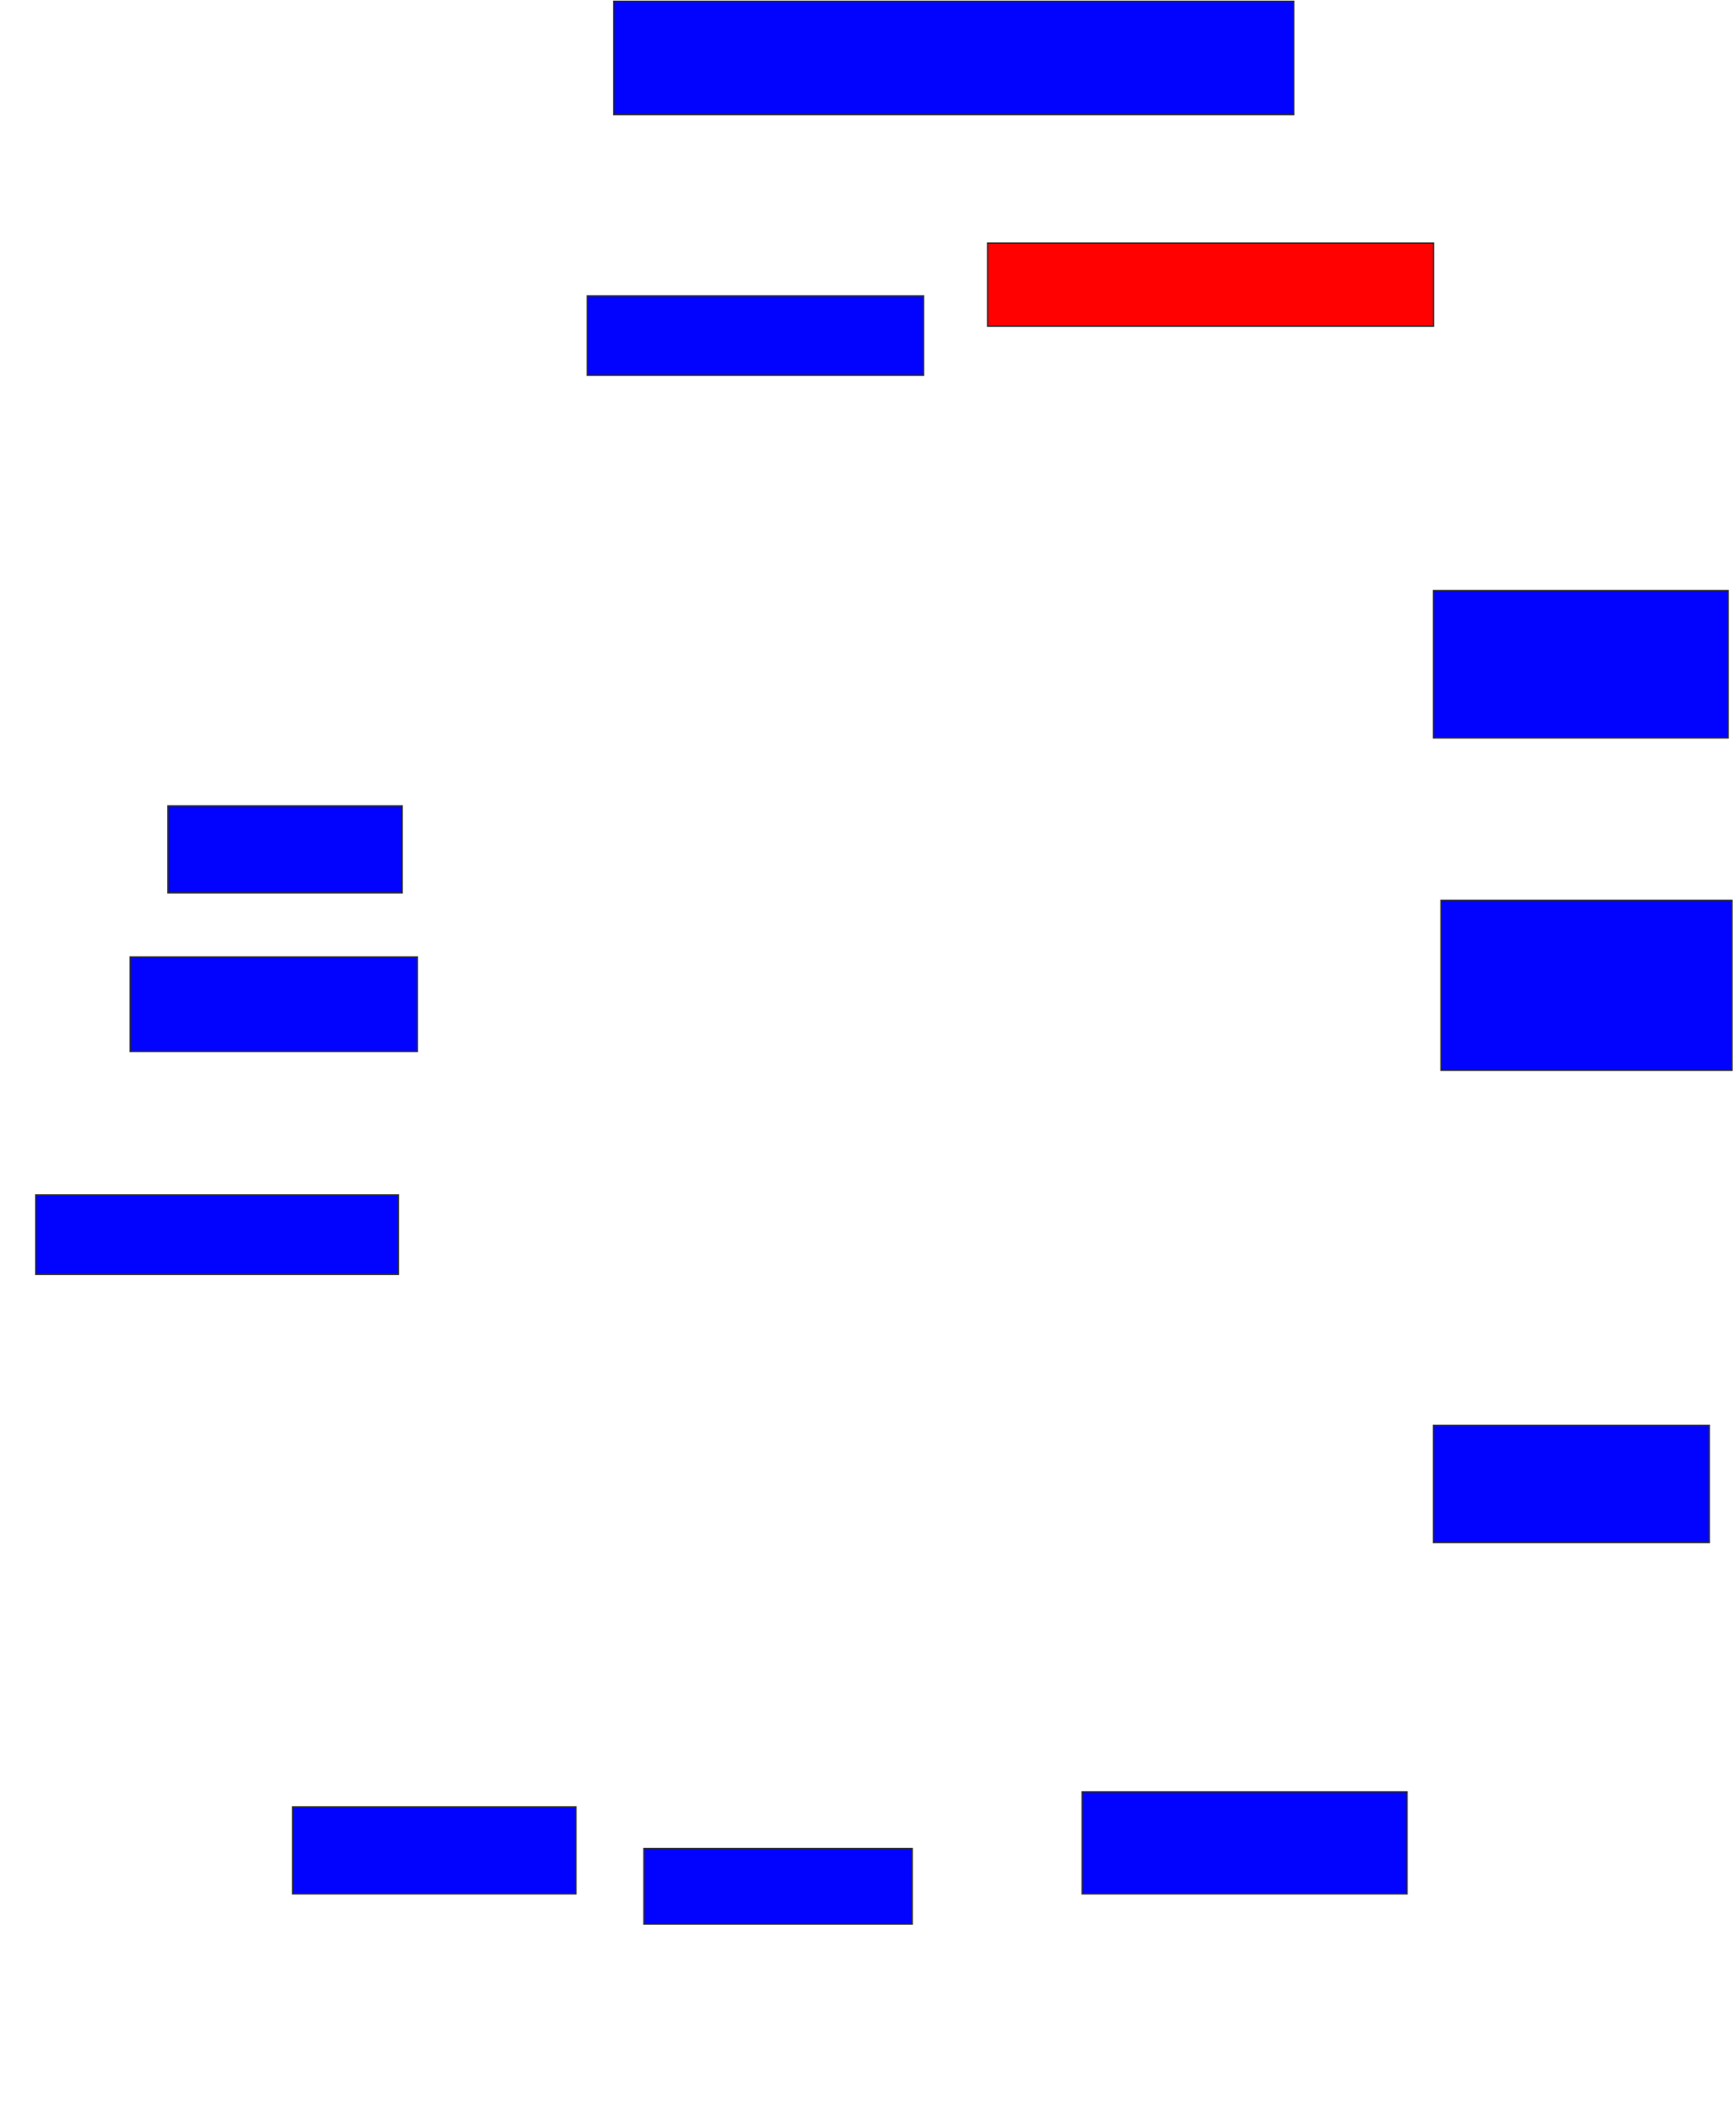 <svg xmlns="http://www.w3.org/2000/svg" width="1242" height="1518">
 <!-- Created with Image Occlusion Enhanced -->
 <g>
  <title>Labels</title>
 </g>
 <g>
  <title>Masks</title>
  <rect id="f6c91b94ead64c51b266a6595a6cc673-ao-1" height="81.081" width="486.487" y="0.919" x="439.081" stroke="#2D2D2D" fill="#0203ff"/>
  <rect id="f6c91b94ead64c51b266a6595a6cc673-ao-2" height="59.459" width="318.919" y="173.892" x="706.649" stroke="#2D2D2D" fill="#ff0200" class="qshape"/>
  <rect id="f6c91b94ead64c51b266a6595a6cc673-ao-3" height="56.757" width="240.541" y="211.73" x="420.162" stroke="#2D2D2D" fill="#0203ff"/>
  <rect id="f6c91b94ead64c51b266a6595a6cc673-ao-4" height="62.162" width="167.568" y="576.595" x="120.162" stroke="#2D2D2D" fill="#0203ff"/>
  <rect id="f6c91b94ead64c51b266a6595a6cc673-ao-5" height="67.568" width="205.405" y="684.703" x="93.135" stroke="#2D2D2D" fill="#0203ff"/>
  <rect id="f6c91b94ead64c51b266a6595a6cc673-ao-6" height="56.757" width="259.459" y="854.973" x="25.567" stroke="#2D2D2D" fill="#0203ff"/>
  <rect id="f6c91b94ead64c51b266a6595a6cc673-ao-7" height="62.162" width="202.703" y="1292.811" x="209.351" stroke="#2D2D2D" fill="#0203ff"/>
  <rect id="f6c91b94ead64c51b266a6595a6cc673-ao-8" height="54.054" width="191.892" y="1322.541" x="460.703" stroke="#2D2D2D" fill="#0203ff"/>
  <rect stroke="#2D2D2D" id="f6c91b94ead64c51b266a6595a6cc673-ao-9" height="72.973" width="232.432" y="1282" x="774.216" fill="#0203ff"/>
  <rect id="f6c91b94ead64c51b266a6595a6cc673-ao-10" height="83.784" width="197.297" y="1019.838" x="1025.568" stroke-linecap="null" stroke-linejoin="null" stroke-dasharray="null" stroke="#2D2D2D" fill="#0203ff"/>
  <rect id="f6c91b94ead64c51b266a6595a6cc673-ao-11" height="121.622" width="208.108" y="644.162" x="1030.973" stroke-linecap="null" stroke-linejoin="null" stroke-dasharray="null" stroke="#2D2D2D" fill="#0203ff"/>
  <rect id="f6c91b94ead64c51b266a6595a6cc673-ao-12" height="105.405" width="210.811" y="422.541" x="1025.568" stroke-linecap="null" stroke-linejoin="null" stroke-dasharray="null" stroke="#2D2D2D" fill="#0203ff"/>
 </g>
</svg>